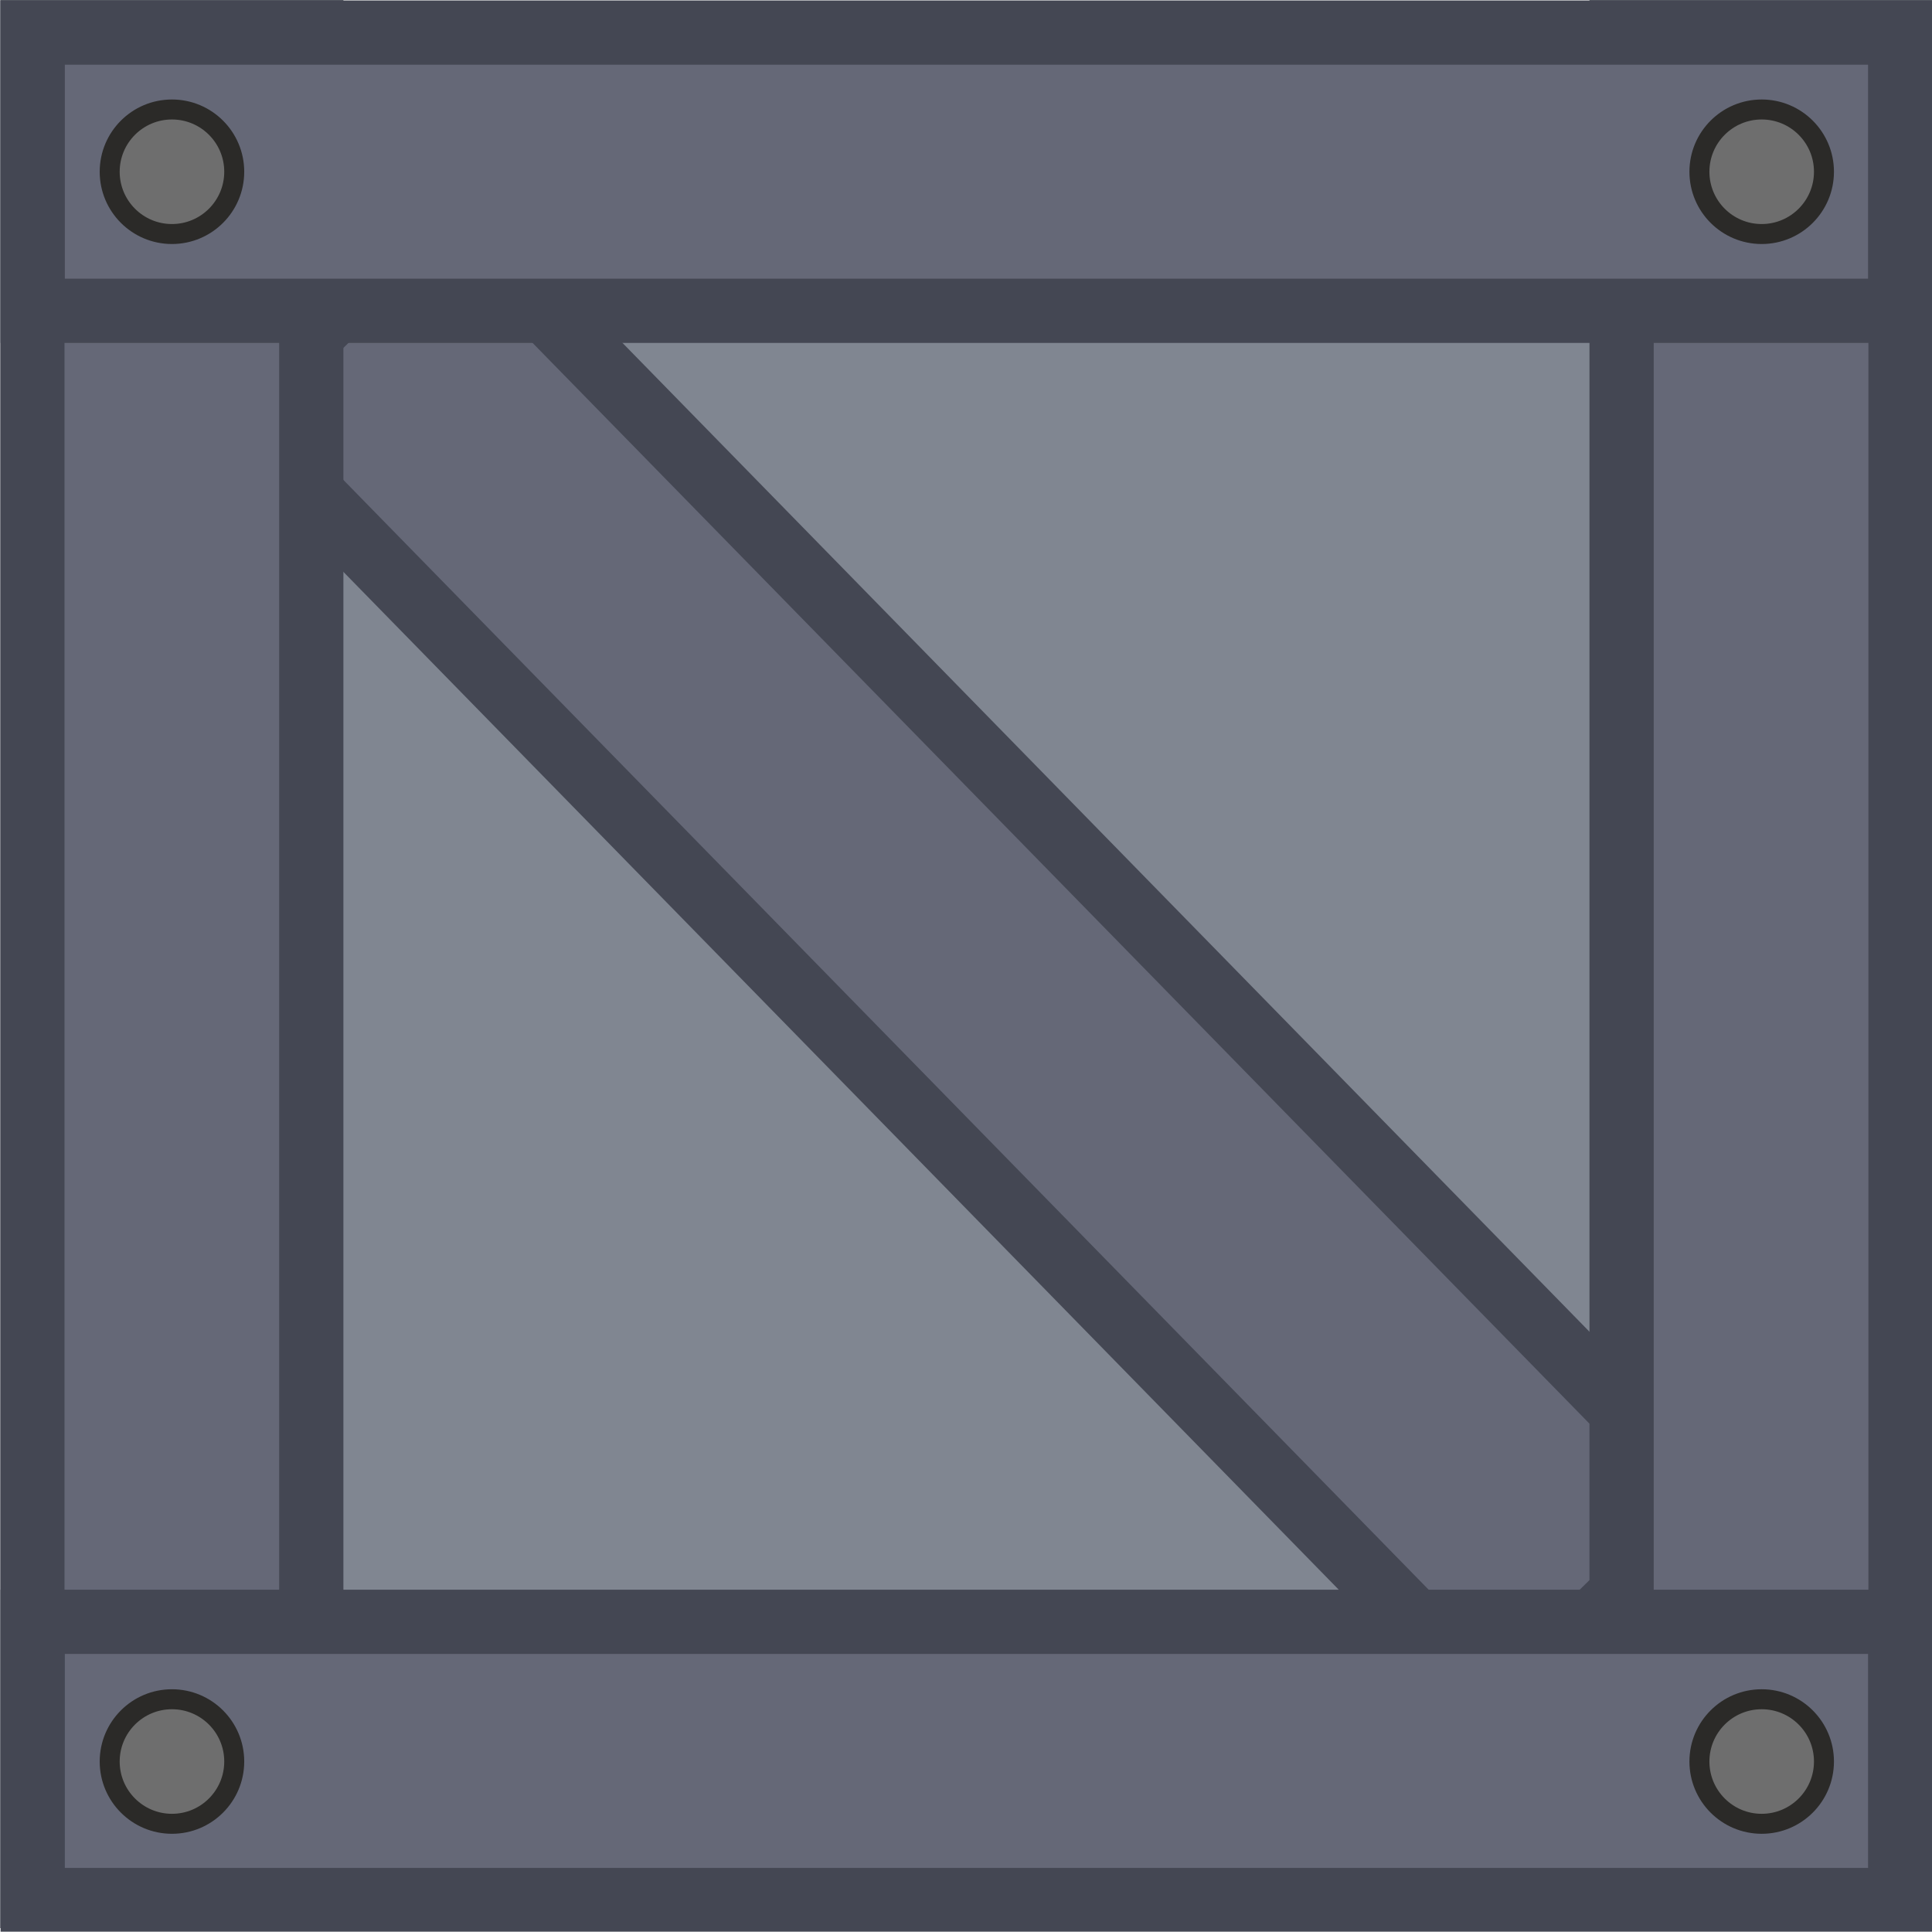 <?xml version="1.0" encoding="UTF-8" standalone="no"?>
<!-- Created with Inkscape (http://www.inkscape.org/) -->

<svg
   width="37.866mm"
   height="37.86mm"
   viewBox="0 0 37.866 37.86"
   version="1.1"
   id="svg5"
   inkscape:version="1.4.2 (f4327f4, 2025-05-13)"
   sodipodi:docname="iron_crate.svg"
   xmlns:inkscape="http://www.inkscape.org/namespaces/inkscape"
   xmlns:sodipodi="http://sodipodi.sourceforge.net/DTD/sodipodi-0.dtd"
   xmlns="http://www.w3.org/2000/svg"
   xmlns:svg="http://www.w3.org/2000/svg">
  <sodipodi:namedview
     id="namedview7"
     pagecolor="#ffffff"
     bordercolor="#666666"
     borderopacity="1.0"
     inkscape:pageshadow="2"
     inkscape:pageopacity="0.0"
     inkscape:pagecheckerboard="0"
     inkscape:document-units="mm"
     showgrid="false"
     inkscape:zoom="3.7753719"
     inkscape:cx="74.694629"
     inkscape:cy="45.161114"
     inkscape:window-width="1920"
     inkscape:window-height="1009"
     inkscape:window-x="-8"
     inkscape:window-y="-8"
     inkscape:window-maximized="1"
     inkscape:current-layer="layer1"
     fit-margin-top="0"
     fit-margin-left="0"
     fit-margin-right="0"
     fit-margin-bottom="0"
     inkscape:showpageshadow="2"
     inkscape:deskcolor="#d1d1d1"
     showguides="true" />
  <defs
     id="defs2" />
  <g
     inkscape:label="Layer 1"
     inkscape:groupmode="layer"
     id="layer1"
     transform="matrix(0.771,0,0,0.771,-11.833,-4.602)">
    <rect
       style="fill:#808691;fill-opacity:1;stroke:#4f2f04;stroke-width:1.68;stroke-dasharray:none;stroke-opacity:1"
       id="rect1"
       width="47.305"
       height="47.305"
       x="16.273"
       y="6.889" />
    <g
       id="path1">
      <path
         style="fill:#656877;fill-opacity:1;stroke:#444753;stroke-width:1.634;stroke-dasharray:none;stroke-opacity:1"
         d="m 26.611,11.191 -5.367,5.25 32.285,33.014 5.367,-5.25 z"
         id="path3"
         sodipodi:nodetypes="ccccc" />
    </g>
    <g
       id="g5"
       transform="matrix(0.76,0,0,0.76,9.364,6.17)"
       style="fill:#b6bfc8;fill-opacity:1;stroke:#58687c;stroke-width:2.149;stroke-dasharray:none;stroke-opacity:1">
      <rect
         style="fill:#656877;fill-opacity:1;stroke:#444753;stroke-opacity:1"
         id="rect4"
         width="62.34"
         height="9.329"
         x="0.813"
         y="-18.285"
         transform="rotate(90)" />
      <rect
         style="fill:#656877;fill-opacity:1;stroke:#444753;stroke-opacity:1"
         id="rect5"
         width="62.34"
         height="9.329"
         x="0.813"
         y="-71.442"
         transform="rotate(90)" />
      <rect
         style="fill:#656877;fill-opacity:1;stroke:#444753;stroke-width:2.149;stroke-dasharray:none;stroke-opacity:1"
         id="rect2"
         width="62.464"
         height="9.306"
         x="8.967"
         y="0.825" />
      <rect
         style="fill:#656877;fill-opacity:1;stroke:#444753;stroke-opacity:1"
         id="rect3"
         width="62.464"
         height="9.306"
         x="8.967"
         y="53.983" />
    </g>
    <g
       id="g7">
      <circle
         style="fill:#6e6e6e;fill-opacity:1;stroke:#2b2a28;stroke-width:0.508;stroke-dasharray:none;stroke-opacity:1"
         id="path5"
         cx="60.131"
         cy="10.335"
         r="1.583" />
      <circle
         style="fill:#6e6e6e;fill-opacity:1;stroke:#2b2a28;stroke-width:0.508;stroke-dasharray:none;stroke-opacity:1"
         id="circle5"
         cx="19.719"
         cy="10.335"
         r="1.583" />
      <circle
         style="fill:#6e6e6e;fill-opacity:1;stroke:#2b2a28;stroke-width:0.508;stroke-dasharray:none;stroke-opacity:1"
         id="circle6"
         cx="60.131"
         cy="50.748"
         r="1.583" />
      <circle
         style="fill:#6e6e6e;fill-opacity:1;stroke:#2b2a28;stroke-width:0.508;stroke-dasharray:none;stroke-opacity:1"
         id="circle7"
         cx="19.719"
         cy="50.748"
         r="1.583" />
    </g>
  </g>
</svg>
